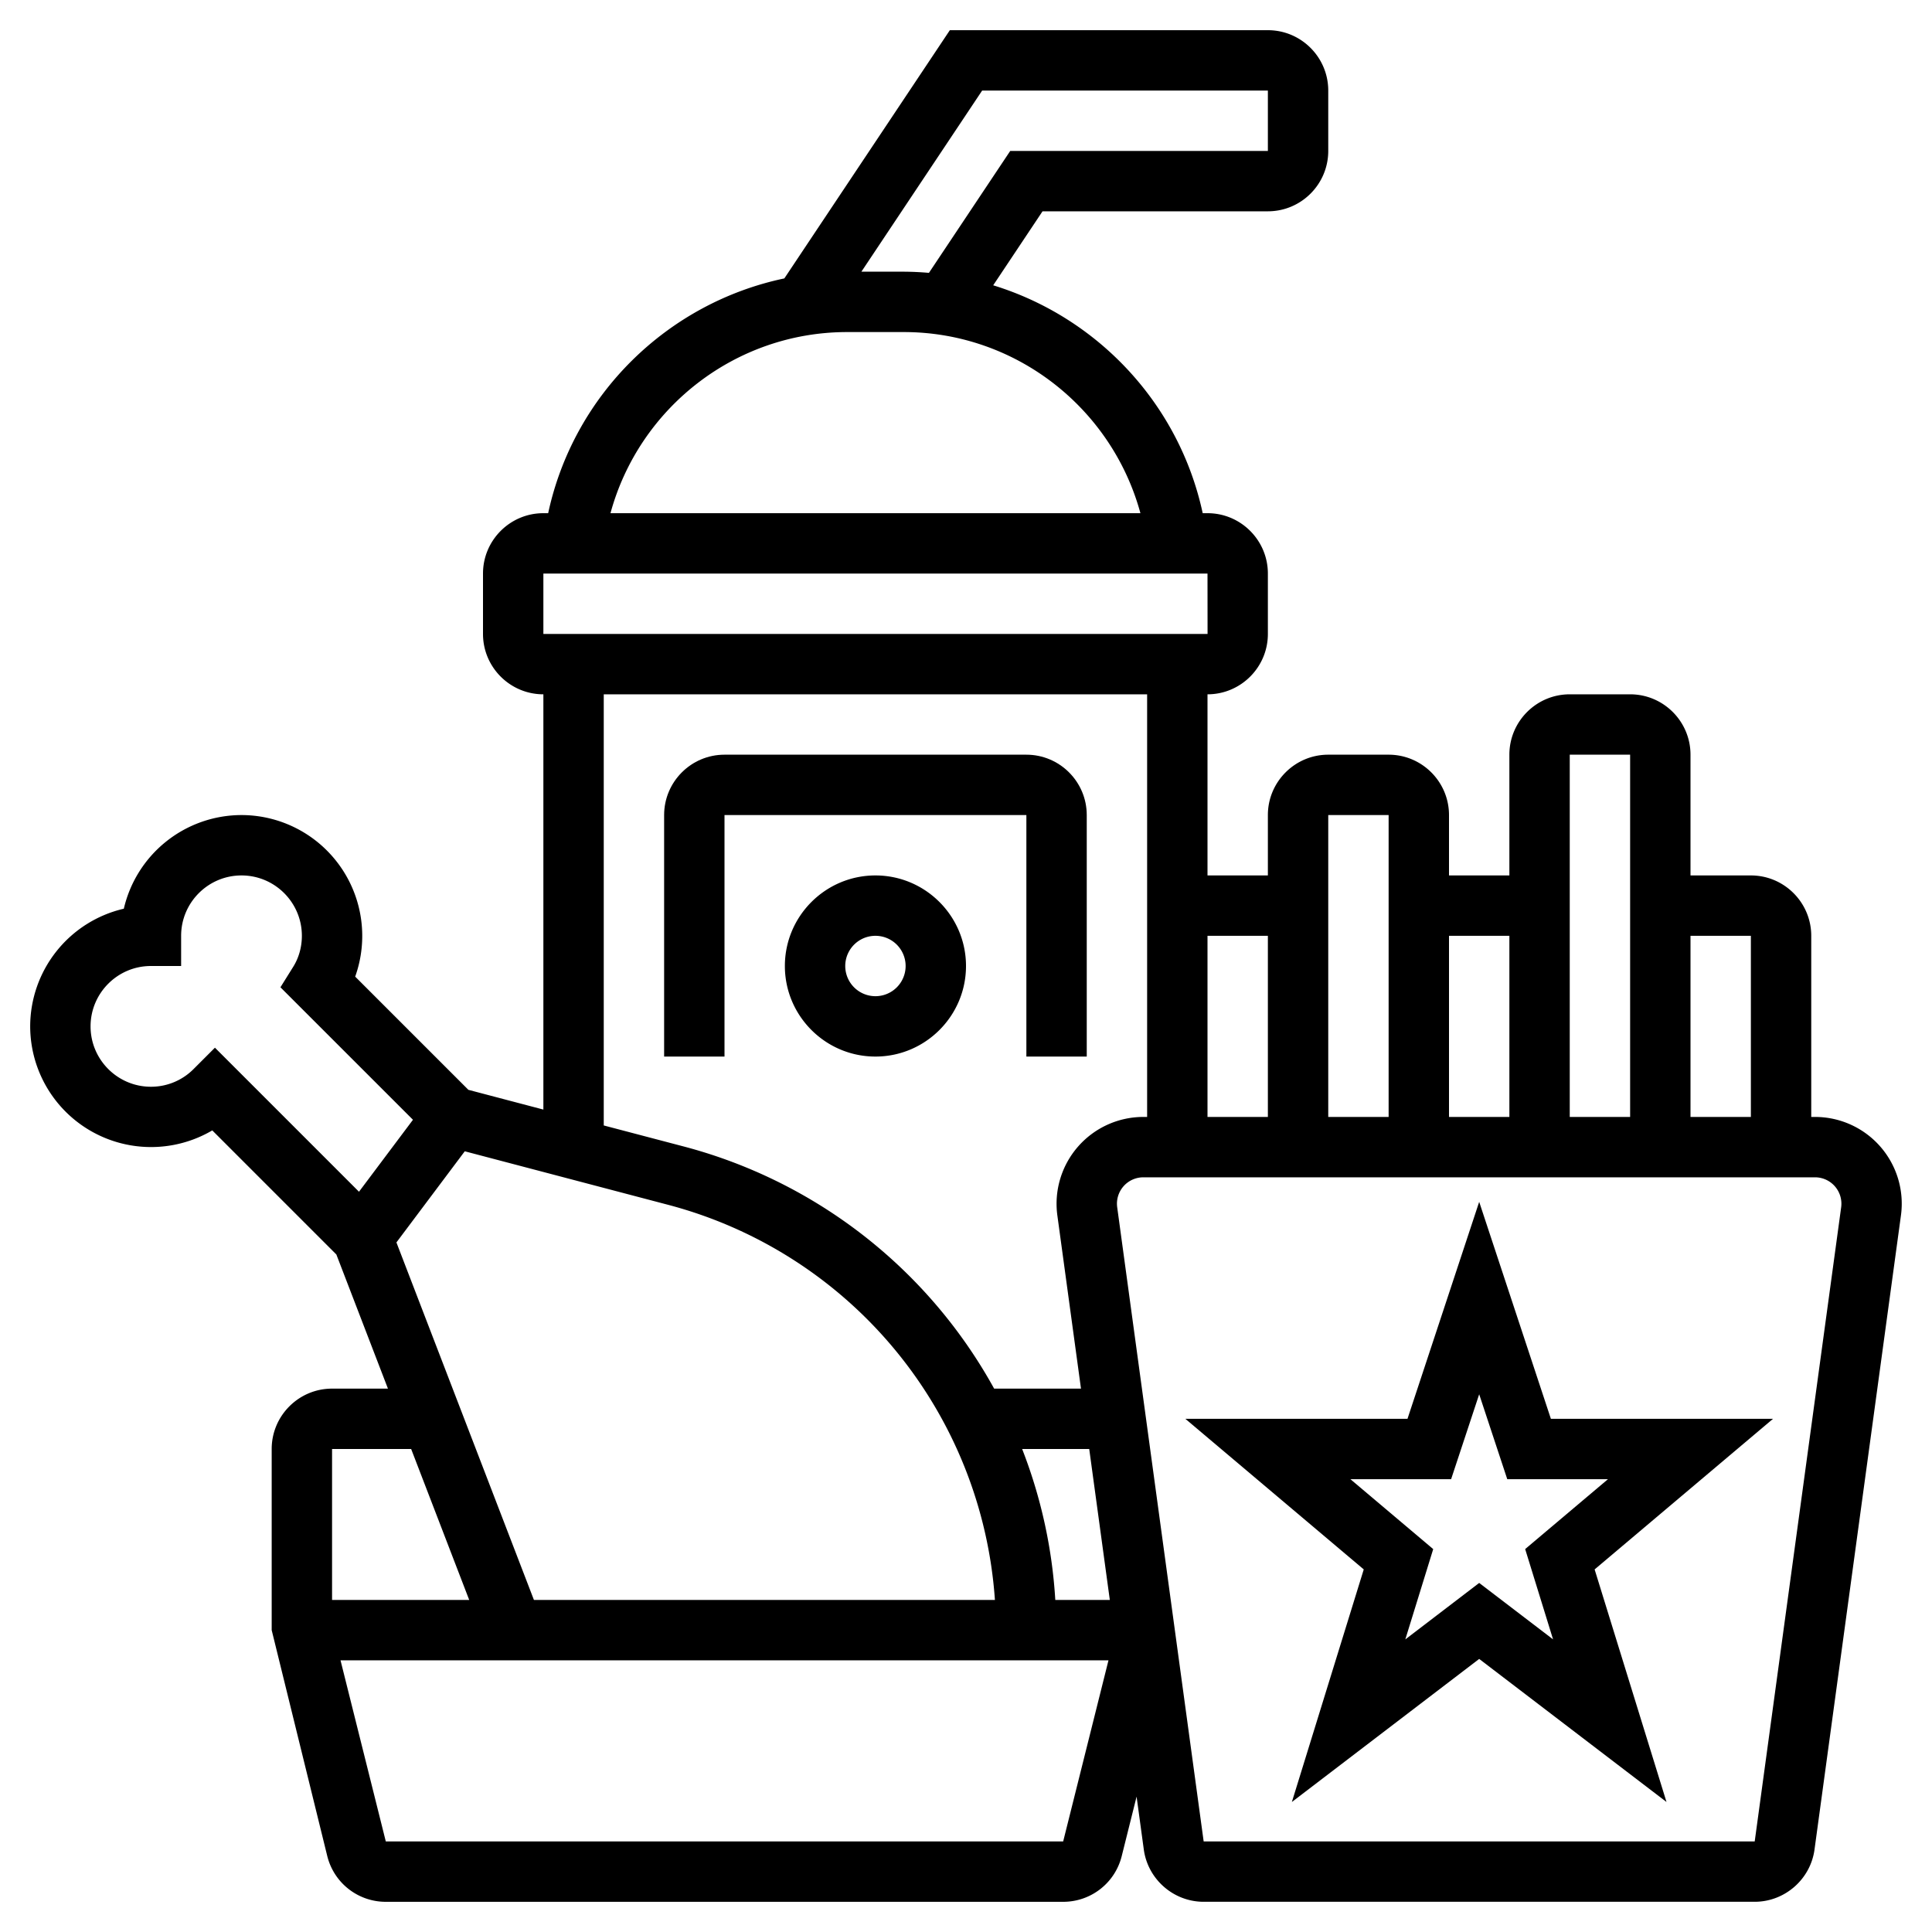 <svg xmlns="http://www.w3.org/2000/svg" version="1.1" xmlns:xlink="http://www.w3.org/1999/xlink" xmlns:svgjs="http://svgjs.com/svgjs" width="512" height="512" x="0" y="0" viewBox="0 0 64 64" style="enable-background:new 0 0 512 512" xml:space="preserve"><g><path d="M60.127 37H60v-6c0-1.103-.897-2-2-2h-2v-4c0-1.103-.897-2-2-2h-2c-1.103 0-2 .897-2 2v4h-2v-2c0-1.103-.897-2-2-2h-2c-1.103 0-2 .897-2 2v2h-2v-6c1.103 0 2-.897 2-2v-2c0-1.103-.897-2-2-2h-.159c-.781-3.629-3.487-6.488-6.94-7.549L34.535 7H42c1.103 0 2-.897 2-2V3c0-1.103-.897-2-2-2H31.465l-5.483 8.223c-3.869.814-6.977 3.844-7.823 7.777H18c-1.103 0-2 .897-2 2v2c0 1.103.897 2 2 2v13.756l-2.484-.654-3.75-3.75A4.004 4.004 0 0 0 8 27a4.007 4.007 0 0 0-3.898 3.102A4.007 4.007 0 0 0 1 34a4.004 4.004 0 0 0 6.032 3.446l4.11 4.11L12.851 46H11c-1.103 0-2 .897-2 2v6l1.841 7.484A1.995 1.995 0 0 0 12.781 63h22.438c.92 0 1.718-.623 1.94-1.516l.492-1.969.239 1.754c.135.986.986 1.73 1.982 1.73h18.254c.996 0 1.848-.744 1.982-1.73l2.863-21.005A2.873 2.873 0 0 0 60.127 37zM58 31v6h-2v-6zm-4-6v12h-2V25zm-4 6v6h-2v-6zm-4-4v10h-2V27zm-4 4v6h-2v-6zM32.535 3H42v2h-8.535l-2.693 4.039A10.016 10.016 0 0 0 29.938 9h-1.403zm-4.472 8h1.875c3.704 0 6.89 2.512 7.84 6H20.223c.949-3.488 4.135-6 7.84-6zM18 19h22l.002 2H18zm2 4h18v14h-.127a2.876 2.876 0 0 0-2.847 3.261L35.809 46h-2.877a16.563 16.563 0 0 0-10.281-8.021L20 37.282zm-2.313 30-4.555-11.843 2.264-3.019 6.744 1.775A14.574 14.574 0 0 1 32.958 53zm17.271 0a16.469 16.469 0 0 0-1.098-5h2.222l.682 5zM6.413 35.413A1.986 1.986 0 0 1 5 36c-1.103 0-2-.897-2-2s.897-2 2-2h1v-1c0-1.103.897-2 2-2s2 .897 2 2c0 .371-.1.728-.289 1.03l-.421.675 4.39 4.389-1.788 2.384-4.772-4.772zM13.62 48l1.923 5H11v-5zm21.599 13H12.78l-1.5-6h25.44zm25.772-21.009L58.127 61H39.873l-2.865-21.013a.874.874 0 0 1 .865-.987h22.254a.874.874 0 0 1 .864.991z" fill="#000000" data-original="#000000"></path><path d="M49 39.813 46.625 47h-7.359l5.91 4.989-2.381 7.704L49 54.954l6.205 4.739-2.381-7.704L58.734 47h-7.359zm1.523 11.502.924 2.991L49 52.437l-2.447 1.87.924-2.991L44.734 49h3.336l.93-2.813.93 2.813h3.336zM24 27h10v8h2v-8c0-1.103-.897-2-2-2H24c-1.103 0-2 .897-2 2v8h2z" fill="#000000" data-original="#000000"></path><path d="M29 29c-1.654 0-3 1.346-3 3s1.346 3 3 3 3-1.346 3-3-1.346-3-3-3zm0 4a1 1 0 1 1 0-2 1 1 0 0 1 0 2z" fill="#000000" data-original="#000000"></path></g></svg>